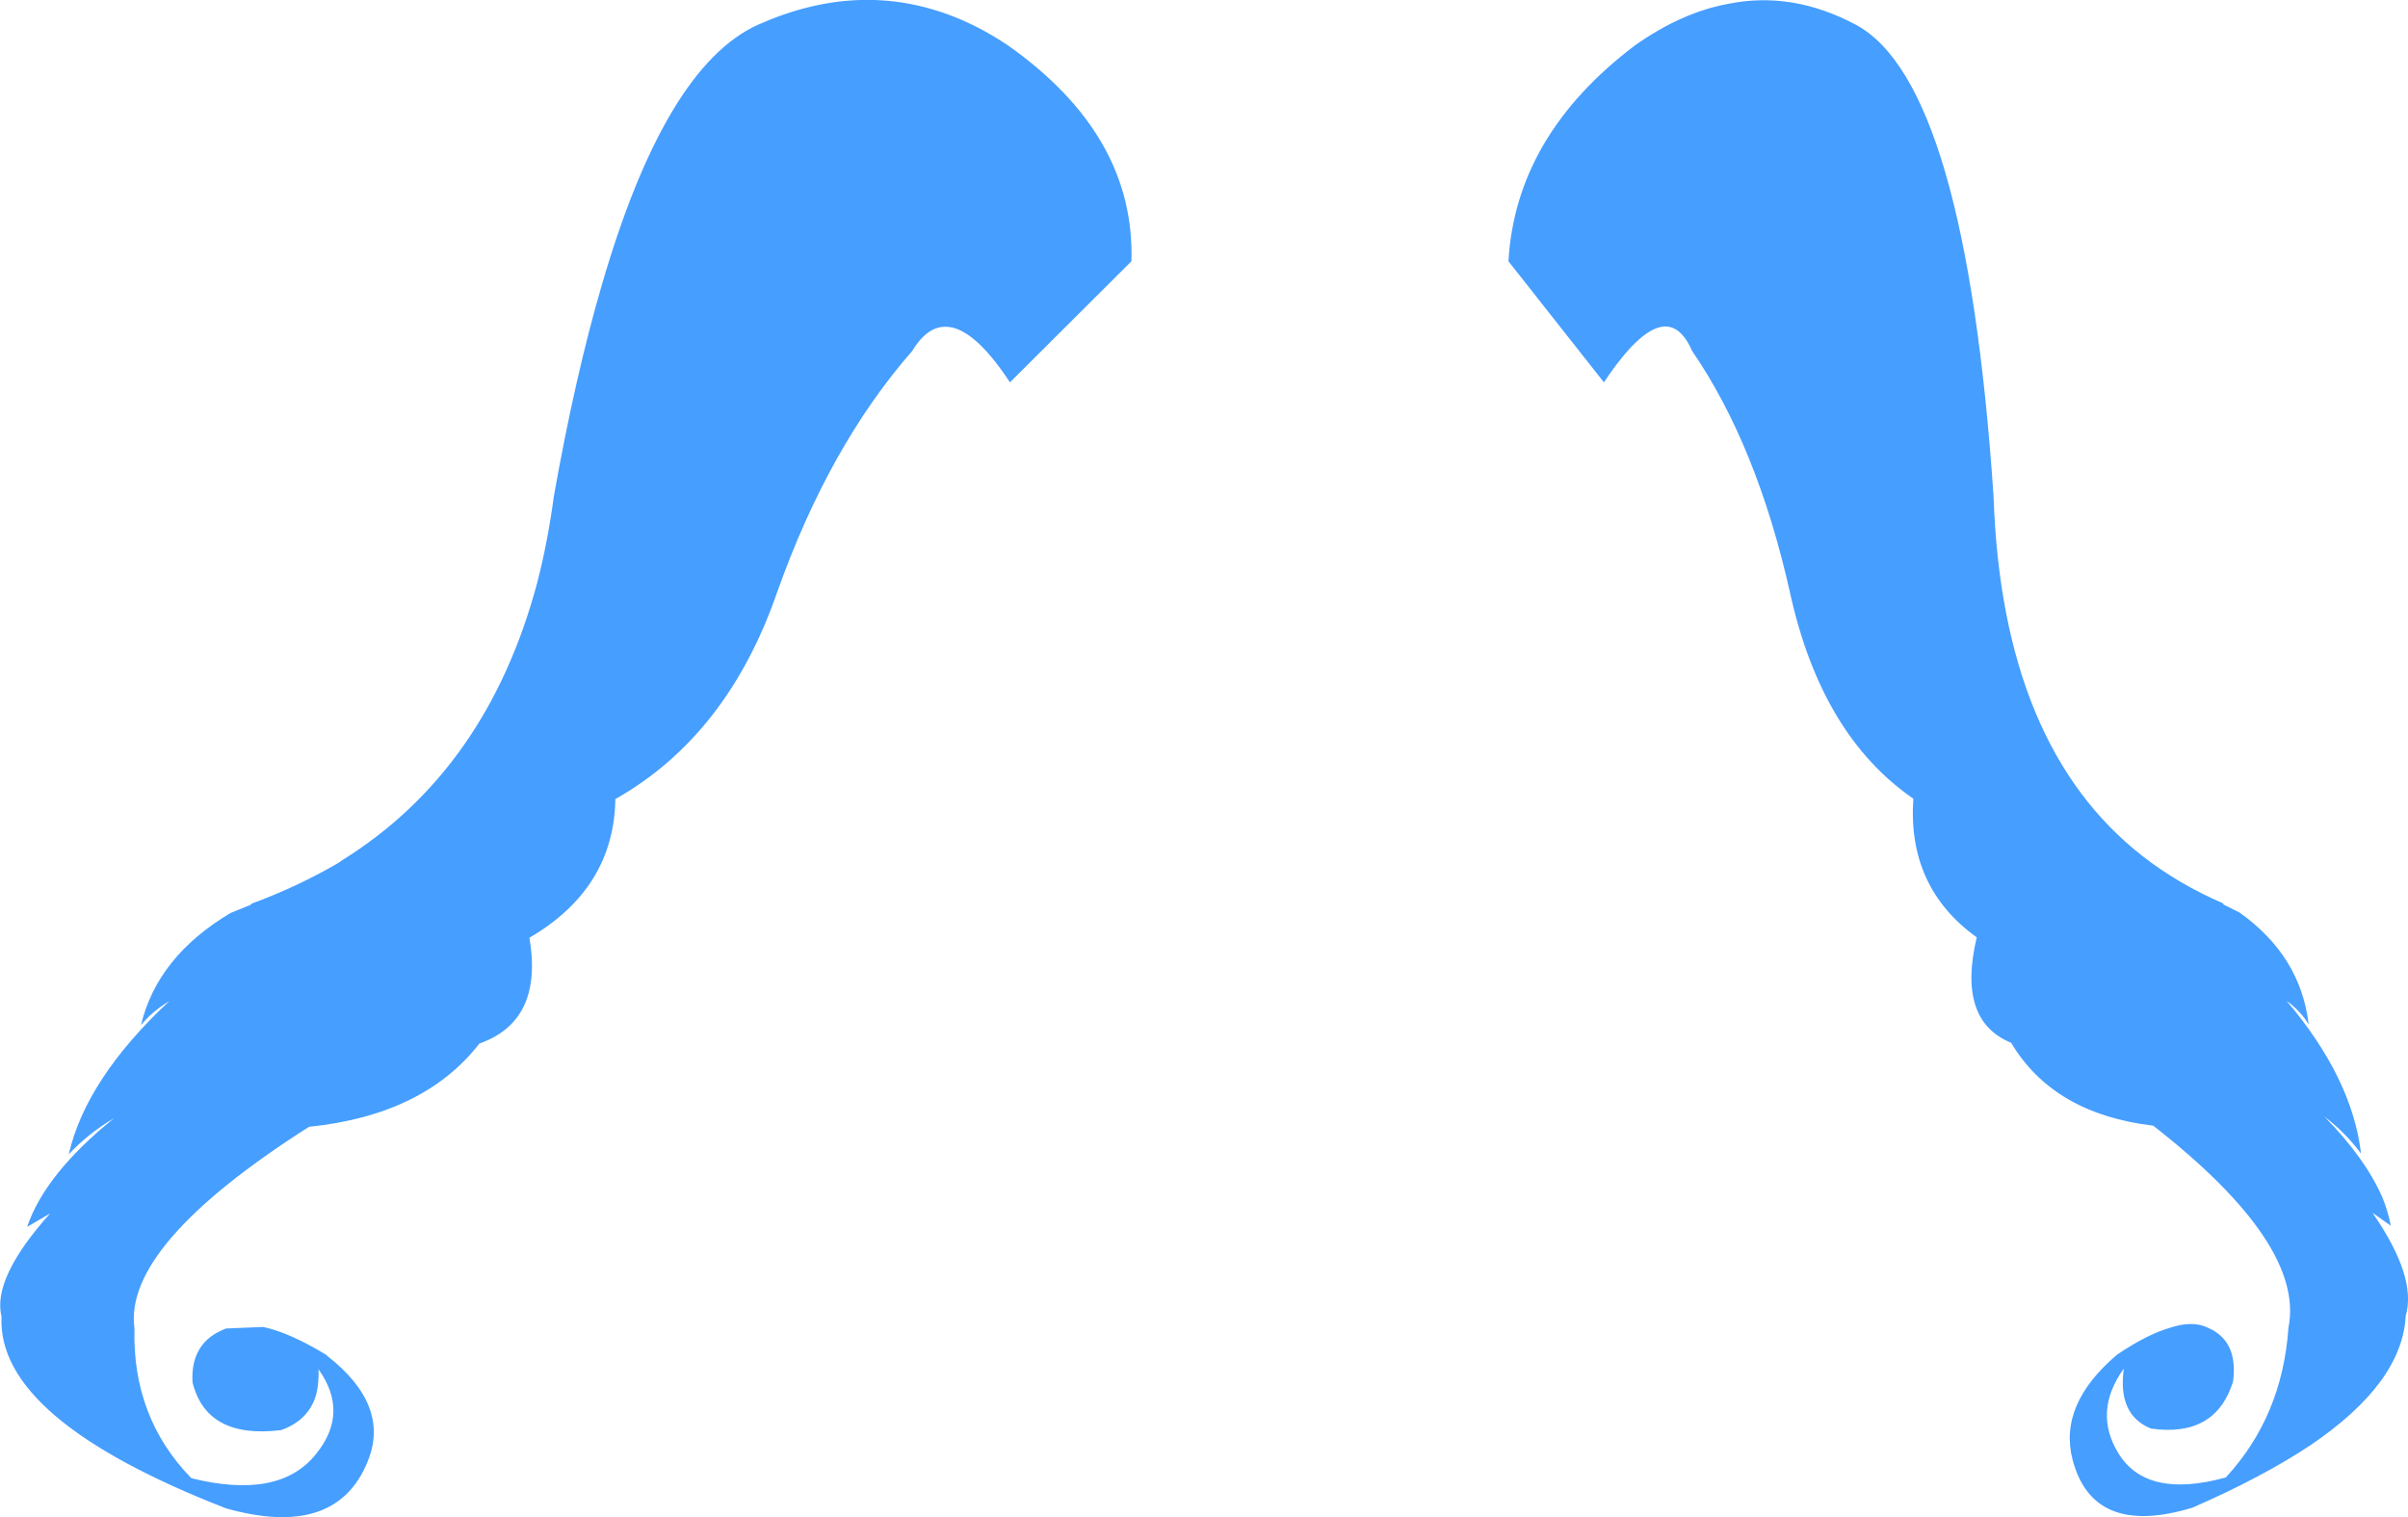 <?xml version="1.0" encoding="UTF-8" standalone="no"?>
<svg xmlns:xlink="http://www.w3.org/1999/xlink" height="198.6px" width="315.2px" xmlns="http://www.w3.org/2000/svg">
  <g transform="matrix(1.0, 0.0, 0.0, 1.0, 157.6, 99.3)">
    <path d="M60.65 -56.55 Q57.4 -56.85 52.35 -49.25 L39.85 -65.1 Q40.8 -81.55 56.4 -93.35 62.55 -97.7 68.65 -98.8 77.0 -100.5 85.35 -96.05 99.7 -88.3 103.35 -34.35 104.45 -1.55 122.9 12.8 127.6 16.45 133.4 18.95 L133.45 19.1 135.55 20.15 Q143.55 25.85 144.6 34.8 143.55 33.05 141.7 31.7 150.3 41.85 151.45 51.7 149.5 49.05 146.65 46.85 152.0 52.3 154.25 57.45 155.0 59.3 155.35 61.15 L152.95 59.45 Q158.8 67.9 157.3 72.95 156.85 81.75 144.8 89.9 138.55 94.05 129.4 98.05 116.4 102.0 113.7 91.8 111.8 84.55 119.55 78.0 L119.7 77.9 Q123.45 75.4 126.3 74.55 129.4 73.5 131.4 74.5 135.4 76.2 134.7 81.55 132.4 88.9 123.95 87.7 119.55 85.9 120.4 79.85 116.35 85.5 119.7 90.95 123.4 96.95 133.75 94.1 141.15 86.1 141.95 74.5 144.15 63.6 124.25 48.05 111.2 46.5 105.65 37.2 98.55 34.3 101.15 23.4 92.05 16.85 92.85 5.25 80.8 -3.05 76.7 -21.75 72.4 -40.95 63.9 -53.35 62.6 -56.35 60.65 -56.55 M-87.3 -22.95 Q-85.9 -28.35 -85.1 -34.35 -82.3 -50.1 -78.85 -61.9 -70.55 -90.55 -58.4 -96.05 -45.1 -102.0 -32.7 -97.1 -29.15 -95.7 -25.65 -93.35 -9.0 -81.6 -9.5 -65.1 L-25.4 -49.25 Q-30.5 -57.0 -34.3 -56.5 -36.45 -56.25 -38.2 -53.35 -49.1 -40.9 -55.9 -21.7 -62.4 -3.0 -77.05 5.3 -77.25 17.0 -88.3 23.45 -86.45 34.35 -94.85 37.3 -102.1 46.65 -117.15 48.2 -141.5 63.7 -140.0 74.6 -140.3 86.25 -132.55 94.2 -121.05 97.05 -116.25 91.05 -111.85 85.65 -115.9 79.95 -115.85 81.75 -116.2 83.2 -117.15 86.6 -120.8 87.9 -130.55 89.1 -132.4 81.65 -132.7 76.35 -128.0 74.6 L-123.15 74.4 Q-119.65 75.15 -114.9 78.05 L-114.8 78.15 -114.75 78.2 Q-106.5 84.65 -109.45 91.95 -113.55 102.2 -128.0 98.15 -158.05 86.45 -157.4 73.05 -158.65 68.05 -151.05 59.55 L-154.05 61.3 Q-151.7 54.35 -142.65 47.05 -146.15 49.15 -148.6 51.8 -146.35 41.95 -135.45 31.75 -137.75 33.15 -139.15 34.9 -137.0 25.9 -127.4 20.2 L-124.8 19.15 -124.7 19.0 Q-118.6 16.75 -113.3 13.65 L-112.8 13.3 Q-93.85 1.5 -87.3 -22.95" fill="#469eff" fill-rule="evenodd" stroke="none"/>
  </g>
</svg>
